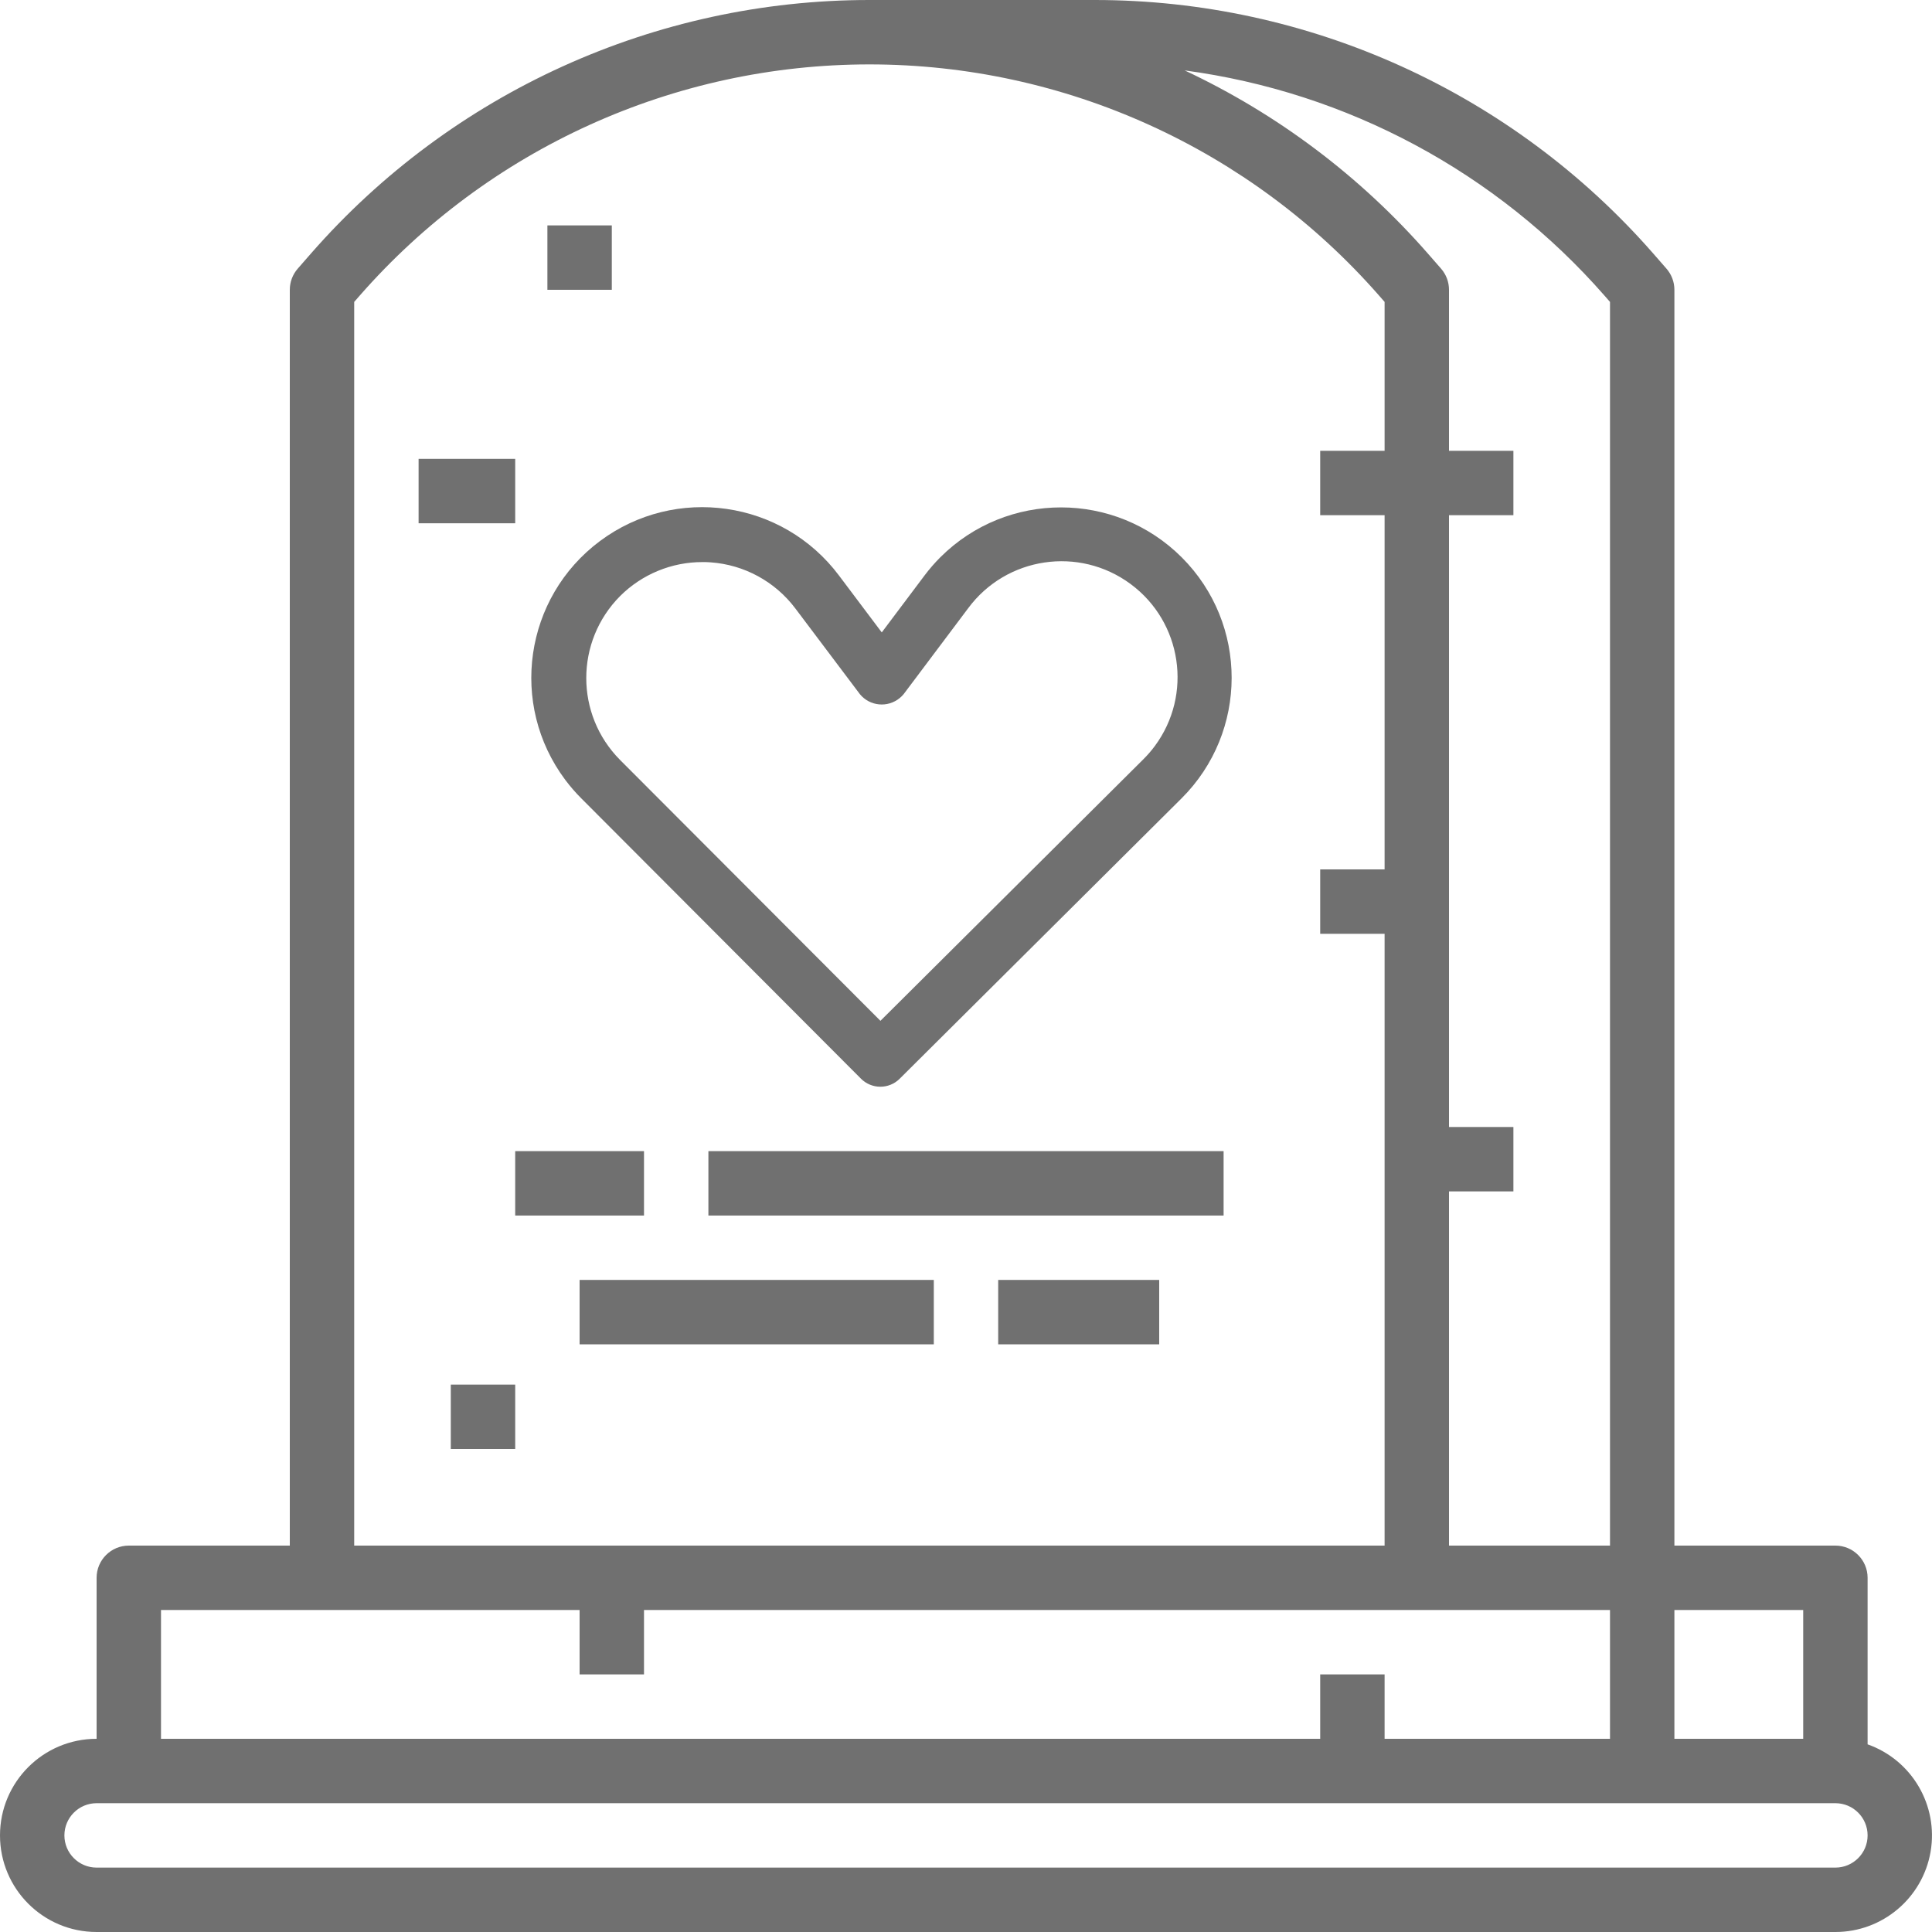 <?xml version="1.0" encoding="UTF-8"?>
<svg width="45px" height="45px" viewBox="0 0 45 45" version="1.1" xmlns="http://www.w3.org/2000/svg" xmlns:xlink="http://www.w3.org/1999/xlink">
    <title>383C8EE6-FFAD-44BC-8BAD-1C5A7C40A594</title>
    <g id="DESKTOP---MINISITE" stroke="none" stroke-width="1" fill="none" fill-rule="evenodd">
        <g id="BANORTE---HOME---VIDA-1---DESKTOP" transform="translate(-802, -171)" fill="#707070" fill-rule="nonzero">
            <g id="tombstone" transform="translate(802, 171)">
                <path d="M43.5,40.629 L43.5,36.75 C43.5,36.336 43.164,36 42.75,36 L39,36 L39,6.75 C39,6.568 38.934,6.393 38.814,6.256 L38.503,5.9 C35.222,2.151 30.482,0 25.5,0 L20.25,0 C15.268,0 10.528,2.151 7.247,5.9 L6.936,6.256 C6.816,6.393 6.75,6.568 6.75,6.75 L6.75,36 L3,36 C2.586,36 2.25,36.336 2.25,36.75 L2.25,40.5 C1.007,40.5 0,41.507 0,42.75 C0,43.993 1.007,45 2.25,45 L42.75,45 C43.845,45 44.781,44.21 44.967,43.131 C45.152,42.051 44.533,40.995 43.5,40.629 Z M42,40.5 L39,40.5 L39,37.5 L42,37.5 L42,40.5 Z M37.374,6.888 L37.5,7.032 L37.5,36 L33.75,36 L33.75,27.75 L35.25,27.75 L35.25,26.25 L33.75,26.25 L33.75,12 L35.25,12 L35.25,10.5 L33.75,10.5 L33.75,6.75 C33.75,6.568 33.684,6.393 33.564,6.256 L33.253,5.9 C31.681,4.104 29.754,2.654 27.593,1.64 C31.382,2.147 34.857,4.012 37.374,6.888 Z M8.25,7.032 L8.376,6.888 C11.372,3.464 15.7,1.5 20.25,1.5 C24.8,1.5 29.128,3.464 32.124,6.888 L32.25,7.032 L32.25,10.5 L30.75,10.5 L30.75,12 L32.25,12 L32.25,20.25 L30.75,20.25 L30.75,21.75 L32.25,21.75 L32.25,36 L8.25,36 L8.25,7.032 Z M3.75,37.5 L13.5,37.5 L13.5,39 L15,39 L15,37.5 L37.5,37.5 L37.5,40.5 L32.25,40.5 L32.25,39 L30.75,39 L30.75,40.5 L3.75,40.5 L3.75,37.5 Z M42.75,43.5 L2.25,43.5 C1.836,43.5 1.5,43.164 1.5,42.75 C1.5,42.336 1.836,42 2.25,42 L42.75,42 C43.164,42 43.5,42.336 43.5,42.75 C43.5,43.164 43.164,43.5 42.75,43.5 Z" id="Shape"></path>
                <polygon id="Path" points="12 26.812 15 26.812 15 28.312 12 28.312"></polygon>
                <polygon id="Path" points="13.5 29.812 21.75 29.812 21.75 31.312 13.5 31.312"></polygon>
                <polygon id="Path" points="16.5 26.812 28.5 26.812 28.5 28.312 16.5 28.312"></polygon>
                <polygon id="Path" points="23.25 29.812 27 29.812 27 31.312 23.25 31.312"></polygon>
                <polygon id="Path" points="9.75 10.688 12 10.688 12 12.188 9.75 12.188"></polygon>
                <path d="M27.526,12.983 C25.975,11.432 23.458,11.43 21.904,12.978 C21.771,13.111 21.648,13.253 21.535,13.403 L20.538,14.73 L19.544,13.408 C18.228,11.65 15.734,11.29 13.973,12.603 C12.212,13.917 11.851,16.408 13.167,18.166 C13.282,18.319 13.407,18.463 13.542,18.598 L20.055,25.126 C20.174,25.245 20.336,25.312 20.505,25.312 C20.673,25.312 20.835,25.246 20.954,25.127 L27.521,18.595 C29.074,17.047 29.077,14.534 27.526,12.983 Z M26.897,17.378 C26.814,17.49 26.722,17.595 26.623,17.693 L20.507,23.777 L14.441,17.699 C13.392,16.642 13.394,14.939 14.444,13.883 C14.953,13.376 15.642,13.091 16.36,13.092 C16.424,13.092 16.487,13.092 16.551,13.098 C17.334,13.153 18.055,13.546 18.526,14.173 L20.029,16.169 C20.26,16.45 20.675,16.49 20.956,16.259 C20.989,16.232 21.02,16.202 21.047,16.169 L22.552,14.165 C23.441,12.967 25.134,12.715 26.334,13.603 C27.533,14.49 27.785,16.181 26.897,17.378 Z" id="Shape"></path>
                <polygon id="Path" points="12.75 5.25 14.25 5.25 14.25 6.75 12.75 6.75"></polygon>
                <polygon id="Path" points="10.5 32.25 12 32.25 12 33.75 10.5 33.75"></polygon>
            </g>
        </g>
    </g>
</svg>